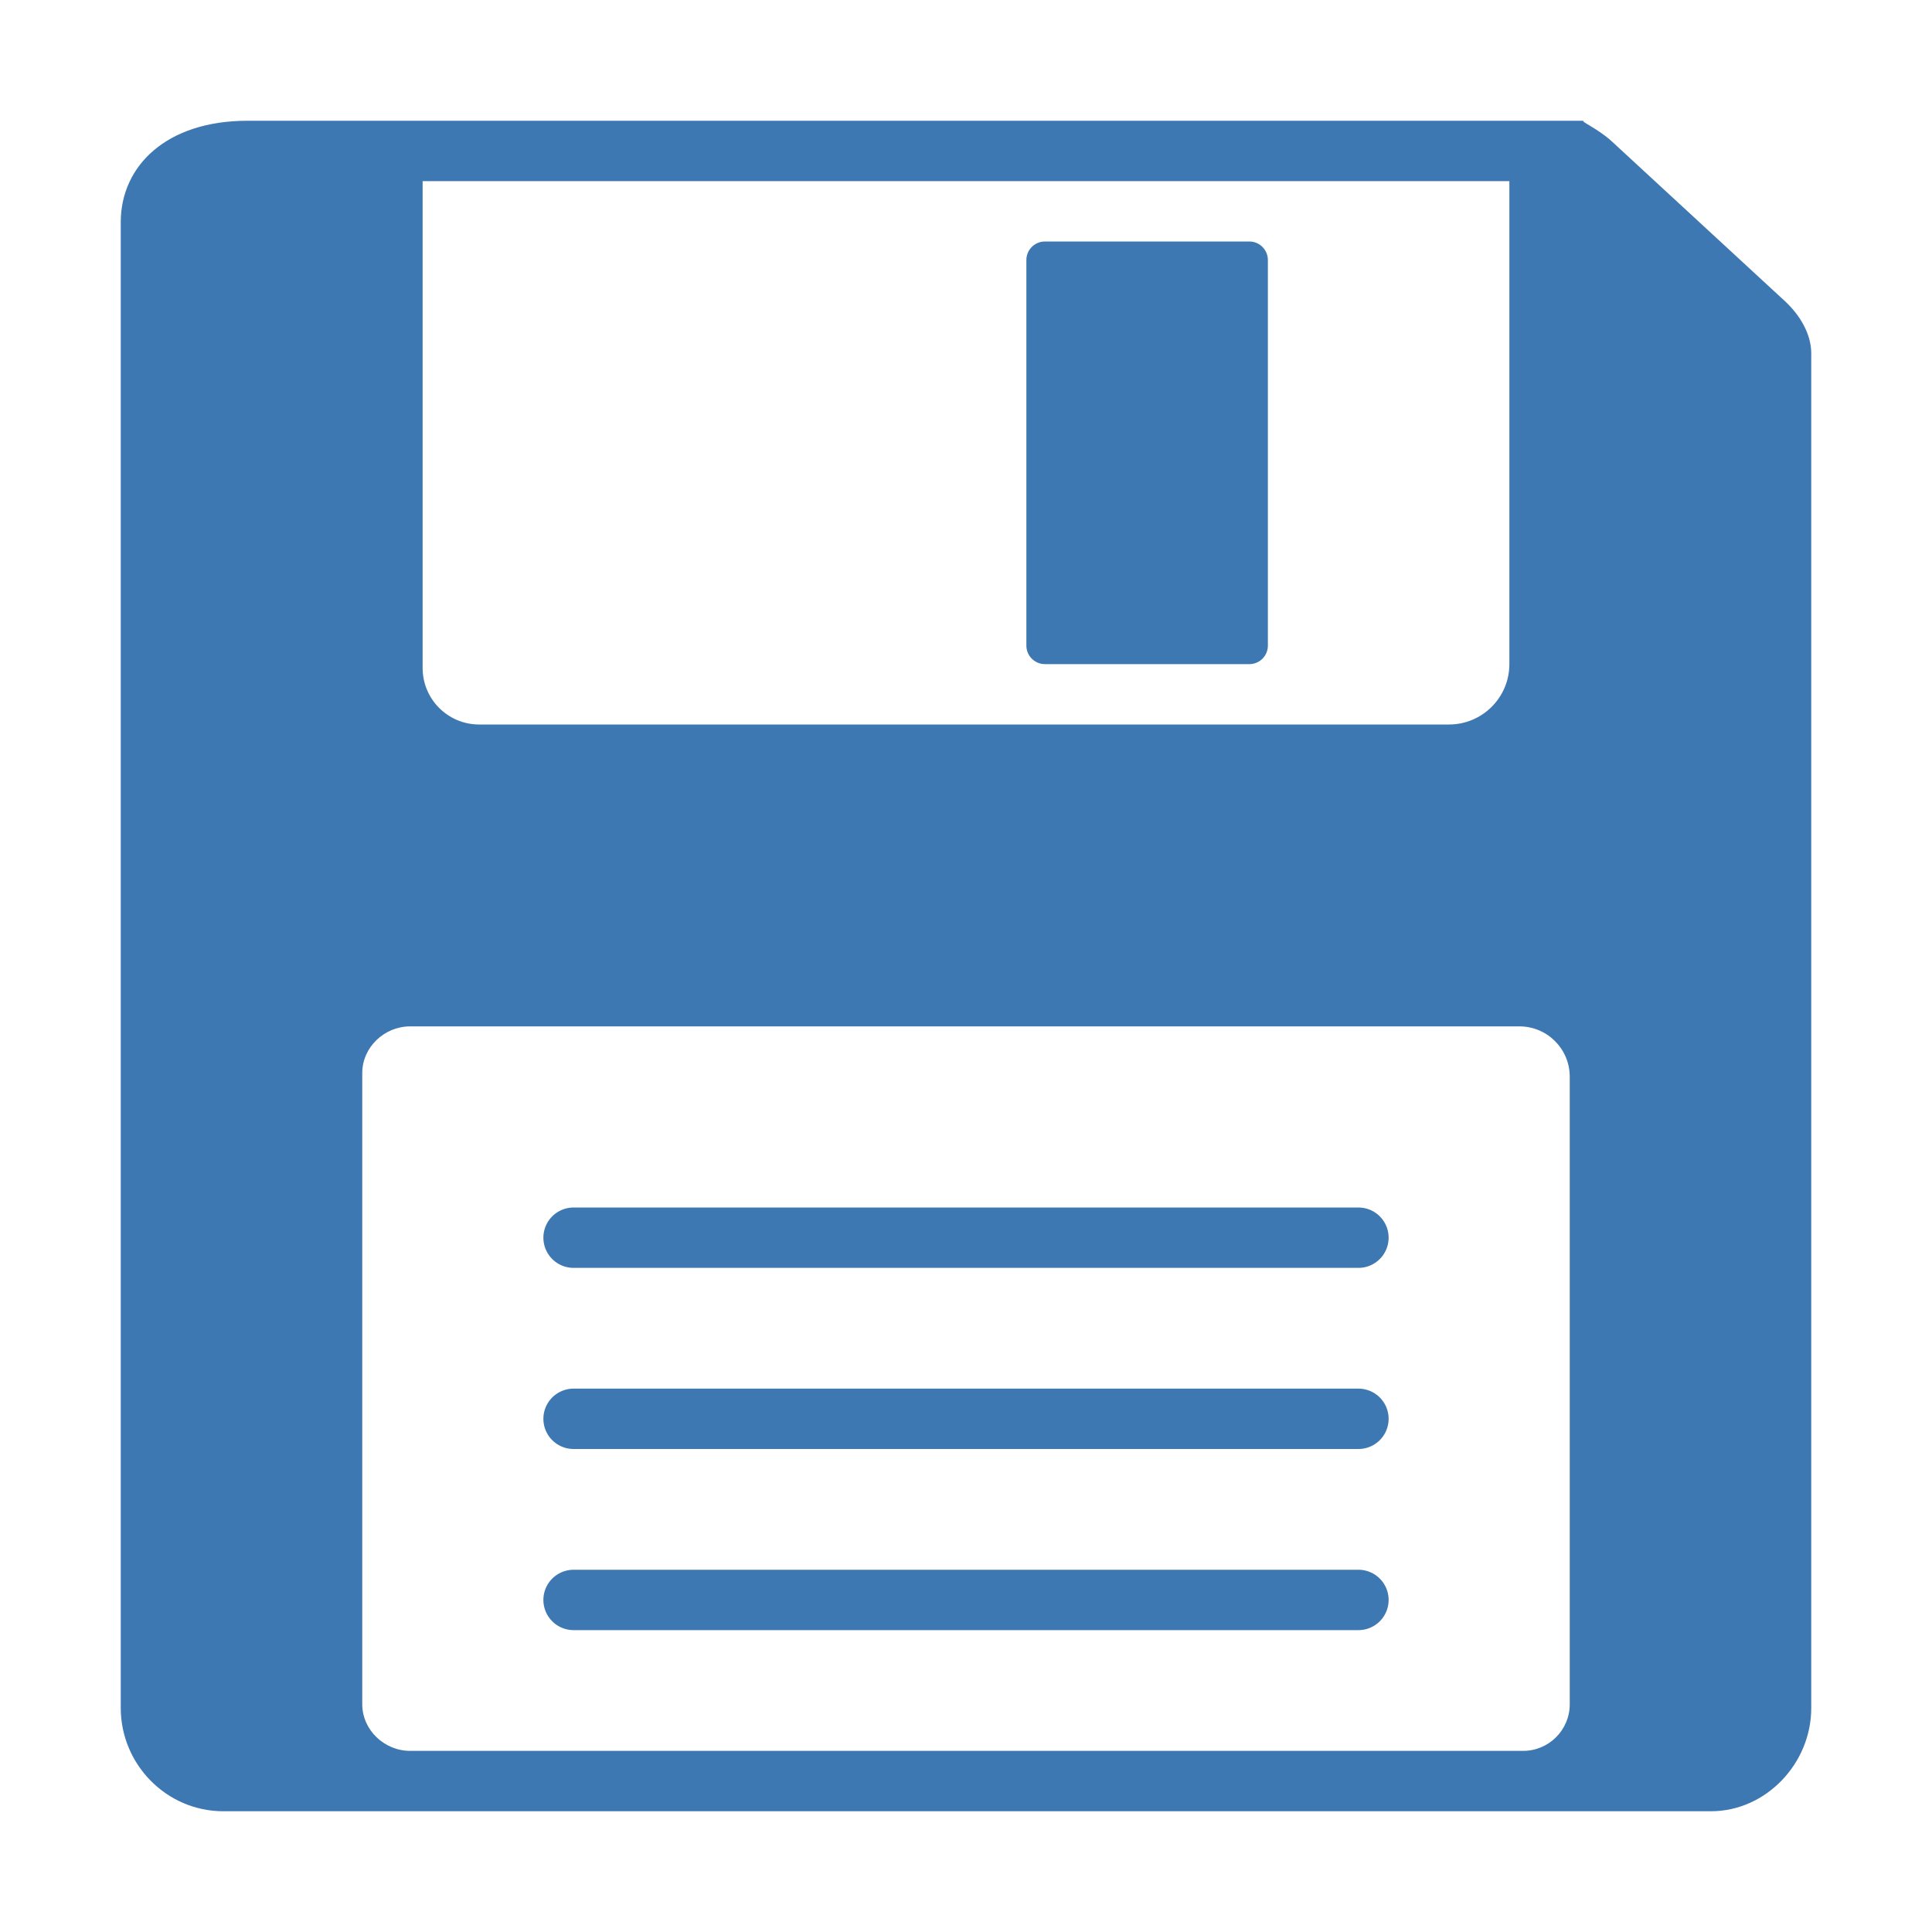 <?xml version="1.0" encoding="UTF-8"?>
<!DOCTYPE svg PUBLIC "-//W3C//DTD SVG 1.1//EN" "http://www.w3.org/Graphics/SVG/1.1/DTD/svg11.dtd">
<svg version="1.1" id="Layer_1" xmlns="http://www.w3.org/2000/svg" xmlns:xlink="http://www.w3.org/1999/xlink" x="0px" y="0px" width="32px" height="32px" viewBox="0 0 32 32" enable-background="new 0 0 32 32" xml:space="preserve">
  <g id="icon">
    <path d="M29.564,4.988L26.7,2.345C26.461,2.123,26.146,2,26.24,2H4.1c-1.348,0,-2.1,0.752,-2.1,1.68v24.61C2,29.218,2.752,30,3.7,30h24.64c0.904,0,1.66,-0.786,1.66,-1.71V5.853C30,5.525,29.805,5.211,29.564,4.988zM7,3h18v8c0,0.552,-0.448,1,-1,1H7.936c-0.517,0,-0.936,-0.419,-0.936,-0.936V3zM26,28.227c0,0.427,-0.346,0.773,-0.773,0.773H6.793c-0.427,0,-0.793,-0.346,-0.793,-0.773V17.773c0,-0.427,0.366,-0.773,0.793,-0.773H25.166c0.461,0,0.834,0.373,0.834,0.834V28.227z" fill="#3E78B2"/>
    <path d="M20.693,11h-3.386c-0.169,0,-0.307,-0.137,-0.307,-0.307V4.307c0,-0.169,0.137,-0.307,0.307,-0.307h3.386c0.169,0,0.307,0.137,0.307,0.307v6.386C21,10.863,20.863,11,20.693,11z" fill="#3E78B2"/>
    <path d="M9.5,20.5h13M9.5,23.5h13M9.5,26.5h13" fill="none" stroke="#3E78B2" stroke-width="1" stroke-linecap="round" stroke-miterlimit="10"/>
  </g>
</svg>
